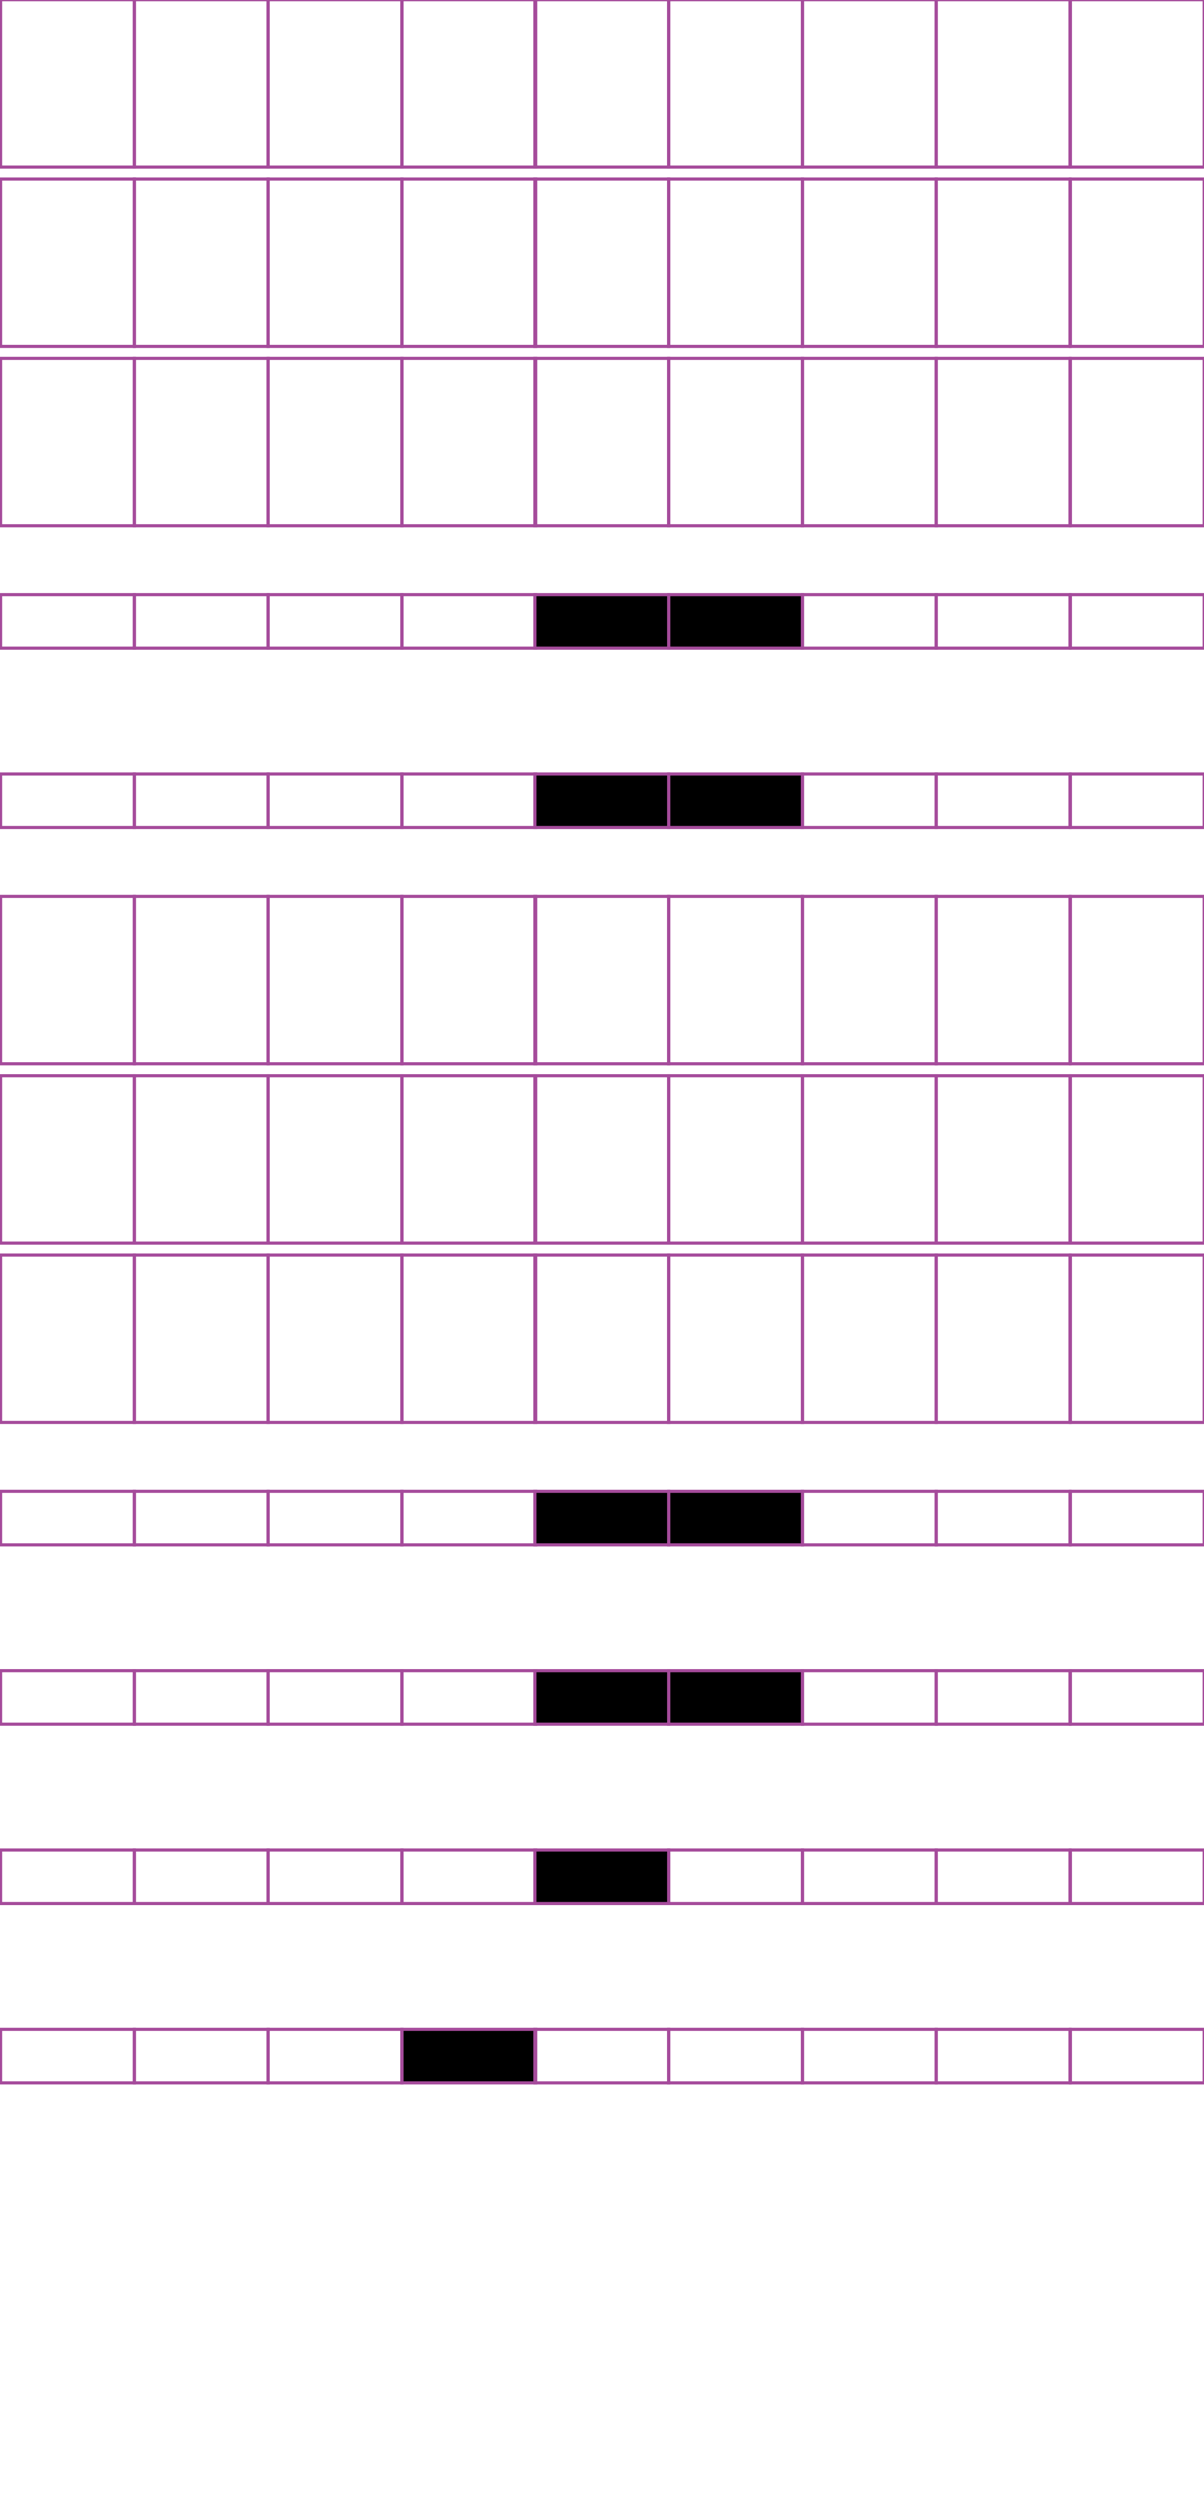 <?xml version="1.0" encoding="utf-8"?>
<!-- Generator: Adobe Illustrator 15.0.2, SVG Export Plug-In . SVG Version: 6.00 Build 0)  -->
<!DOCTYPE svg PUBLIC "-//W3C//DTD SVG 1.1//EN" "http://www.w3.org/Graphics/SVG/1.1/DTD/svg11.dtd">
<svg version="1.1" id="Layer_1" xmlns="http://www.w3.org/2000/svg" xmlns:xlink="http://www.w3.org/1999/xlink" x="0px" y="0px"
	 width="382.68px" height="794.488px" viewBox="0 0 382.68 794.488" enable-background="new 0 0 382.68 794.488"
	 xml:space="preserve">
<rect x="42.707" y="-0.096" fill="none" stroke="#A54B9B" stroke-miterlimit="10" width="42.521" height="53.191"/>
<rect x="0.188" y="-0.096" fill="none" stroke="#A54B9B" stroke-miterlimit="10" width="42.521" height="53.191"/>
<rect x="127.748" y="-0.096" fill="none" stroke="#A54B9B" stroke-miterlimit="10" width="42.52" height="53.191"/>
<rect x="85.229" y="-0.096" fill="none" stroke="#A54B9B" stroke-miterlimit="10" width="42.521" height="53.191"/>
<rect x="212.525" y="-0.096" fill="none" stroke="#A54B9B" stroke-miterlimit="10" width="42.521" height="53.191"/>
<rect x="170.006" y="-0.096" fill="none" stroke="#A54B9B" stroke-miterlimit="10" width="42.52" height="53.191"/>
<rect x="297.566" y="-0.096" fill="none" stroke="#A54B9B" stroke-miterlimit="10" width="42.521" height="53.191"/>
<rect x="255.046" y="-0.096" fill="none" stroke="#A54B9B" stroke-miterlimit="10" width="42.521" height="53.191"/>
<rect x="340.218" y="-0.096" fill="none" stroke="#A54B9B" stroke-miterlimit="10" width="42.521" height="53.191"/>
<rect x="42.707" y="56.893" fill="none" stroke="#A54B9B" stroke-miterlimit="10" width="42.521" height="53.19"/>
<rect x="0.188" y="56.893" fill="none" stroke="#A54B9B" stroke-miterlimit="10" width="42.521" height="53.19"/>
<rect x="127.748" y="56.893" fill="none" stroke="#A54B9B" stroke-miterlimit="10" width="42.52" height="53.19"/>
<rect x="85.229" y="56.893" fill="none" stroke="#A54B9B" stroke-miterlimit="10" width="42.521" height="53.19"/>
<rect x="212.525" y="56.893" fill="none" stroke="#A54B9B" stroke-miterlimit="10" width="42.521" height="53.19"/>
<rect x="170.006" y="56.893" fill="none" stroke="#A54B9B" stroke-miterlimit="10" width="42.52" height="53.19"/>
<rect x="297.566" y="56.893" fill="none" stroke="#A54B9B" stroke-miterlimit="10" width="42.521" height="53.19"/>
<rect x="255.046" y="56.893" fill="none" stroke="#A54B9B" stroke-miterlimit="10" width="42.521" height="53.19"/>
<rect x="340.218" y="56.893" fill="none" stroke="#A54B9B" stroke-miterlimit="10" width="42.521" height="53.19"/>
<rect x="42.707" y="113.884" fill="none" stroke="#A54B9B" stroke-miterlimit="10" width="42.521" height="53.191"/>
<rect x="0.188" y="113.884" fill="none" stroke="#A54B9B" stroke-miterlimit="10" width="42.521" height="53.191"/>
<rect x="127.748" y="113.884" fill="none" stroke="#A54B9B" stroke-miterlimit="10" width="42.52" height="53.191"/>
<rect x="85.229" y="113.884" fill="none" stroke="#A54B9B" stroke-miterlimit="10" width="42.521" height="53.191"/>
<rect x="212.525" y="113.884" fill="none" stroke="#A54B9B" stroke-miterlimit="10" width="42.521" height="53.191"/>
<rect x="170.006" y="113.884" fill="none" stroke="#A54B9B" stroke-miterlimit="10" width="42.52" height="53.191"/>
<rect x="297.566" y="113.884" fill="none" stroke="#A54B9B" stroke-miterlimit="10" width="42.521" height="53.191"/>
<rect x="255.046" y="113.884" fill="none" stroke="#A54B9B" stroke-miterlimit="10" width="42.521" height="53.191"/>
<rect x="340.218" y="113.884" fill="none" stroke="#A54B9B" stroke-miterlimit="10" width="42.521" height="53.191"/>
<rect x="42.707" y="188.964" fill="none" stroke="#A54B9B" stroke-miterlimit="10" width="42.521" height="17.009"/>
<rect x="0.188" y="188.964" fill="none" stroke="#A54B9B" stroke-miterlimit="10" width="42.521" height="17.009"/>
<rect x="127.748" y="188.964" fill="none" stroke="#A54B9B" stroke-miterlimit="10" width="42.52" height="17.009"/>
<rect x="85.229" y="188.964" fill="none" stroke="#A54B9B" stroke-miterlimit="10" width="42.521" height="17.009"/>
<rect x="212.525" y="188.964" stroke="#A54B9B" stroke-miterlimit="10" width="42.521" height="17.009"/>
<rect x="170.006" y="188.964" stroke="#A54B9B" stroke-miterlimit="10" width="42.52" height="17.009"/>
<rect x="297.566" y="188.964" fill="none" stroke="#A54B9B" stroke-miterlimit="10" width="42.521" height="17.009"/>
<rect x="255.046" y="188.964" fill="none" stroke="#A54B9B" stroke-miterlimit="10" width="42.521" height="17.009"/>
<rect x="340.218" y="188.964" fill="none" stroke="#A54B9B" stroke-miterlimit="10" width="42.521" height="17.009"/>
<rect x="42.707" y="245.954" fill="none" stroke="#A54B9B" stroke-miterlimit="10" width="42.521" height="17.008"/>
<rect x="0.188" y="245.954" fill="none" stroke="#A54B9B" stroke-miterlimit="10" width="42.521" height="17.008"/>
<rect x="127.748" y="245.954" fill="none" stroke="#A54B9B" stroke-miterlimit="10" width="42.52" height="17.008"/>
<rect x="85.229" y="245.954" fill="none" stroke="#A54B9B" stroke-miterlimit="10" width="42.521" height="17.008"/>
<rect x="212.525" y="245.954" stroke="#A54B9B" stroke-miterlimit="10" width="42.521" height="17.008"/>
<rect x="170.006" y="245.954" stroke="#A54B9B" stroke-miterlimit="10" width="42.52" height="17.008"/>
<rect x="297.566" y="245.954" fill="none" stroke="#A54B9B" stroke-miterlimit="10" width="42.521" height="17.008"/>
<rect x="255.046" y="245.954" fill="none" stroke="#A54B9B" stroke-miterlimit="10" width="42.521" height="17.008"/>
<rect x="340.218" y="245.954" fill="none" stroke="#A54B9B" stroke-miterlimit="10" width="42.521" height="17.008"/>
<rect x="42.707" y="284.852" fill="none" stroke="#A54B9B" stroke-miterlimit="10" width="42.521" height="53.191"/>
<rect x="0.188" y="284.852" fill="none" stroke="#A54B9B" stroke-miterlimit="10" width="42.521" height="53.191"/>
<rect x="127.748" y="284.852" fill="none" stroke="#A54B9B" stroke-miterlimit="10" width="42.52" height="53.191"/>
<rect x="85.229" y="284.852" fill="none" stroke="#A54B9B" stroke-miterlimit="10" width="42.521" height="53.191"/>
<rect x="212.525" y="284.852" fill="none" stroke="#A54B9B" stroke-miterlimit="10" width="42.521" height="53.191"/>
<rect x="170.006" y="284.852" fill="none" stroke="#A54B9B" stroke-miterlimit="10" width="42.52" height="53.191"/>
<rect x="297.566" y="284.852" fill="none" stroke="#A54B9B" stroke-miterlimit="10" width="42.521" height="53.191"/>
<rect x="255.046" y="284.852" fill="none" stroke="#A54B9B" stroke-miterlimit="10" width="42.521" height="53.191"/>
<rect x="340.218" y="284.852" fill="none" stroke="#A54B9B" stroke-miterlimit="10" width="42.521" height="53.191"/>
<rect x="42.707" y="341.842" fill="none" stroke="#A54B9B" stroke-miterlimit="10" width="42.521" height="53.189"/>
<rect x="0.188" y="341.842" fill="none" stroke="#A54B9B" stroke-miterlimit="10" width="42.521" height="53.189"/>
<rect x="127.748" y="341.842" fill="none" stroke="#A54B9B" stroke-miterlimit="10" width="42.52" height="53.189"/>
<rect x="85.229" y="341.842" fill="none" stroke="#A54B9B" stroke-miterlimit="10" width="42.521" height="53.189"/>
<rect x="212.525" y="341.842" fill="none" stroke="#A54B9B" stroke-miterlimit="10" width="42.521" height="53.189"/>
<rect x="170.006" y="341.842" fill="none" stroke="#A54B9B" stroke-miterlimit="10" width="42.52" height="53.189"/>
<rect x="297.566" y="341.842" fill="none" stroke="#A54B9B" stroke-miterlimit="10" width="42.521" height="53.189"/>
<rect x="255.046" y="341.842" fill="none" stroke="#A54B9B" stroke-miterlimit="10" width="42.521" height="53.189"/>
<rect x="340.218" y="341.842" fill="none" stroke="#A54B9B" stroke-miterlimit="10" width="42.521" height="53.189"/>
<rect x="42.707" y="398.829" fill="none" stroke="#A54B9B" stroke-miterlimit="10" width="42.521" height="53.19"/>
<rect x="0.188" y="398.829" fill="none" stroke="#A54B9B" stroke-miterlimit="10" width="42.521" height="53.19"/>
<rect x="127.748" y="398.829" fill="none" stroke="#A54B9B" stroke-miterlimit="10" width="42.52" height="53.19"/>
<rect x="85.229" y="398.829" fill="none" stroke="#A54B9B" stroke-miterlimit="10" width="42.521" height="53.19"/>
<rect x="212.525" y="398.829" fill="none" stroke="#A54B9B" stroke-miterlimit="10" width="42.521" height="53.19"/>
<rect x="170.006" y="398.829" fill="none" stroke="#A54B9B" stroke-miterlimit="10" width="42.52" height="53.19"/>
<rect x="297.566" y="398.829" fill="none" stroke="#A54B9B" stroke-miterlimit="10" width="42.521" height="53.19"/>
<rect x="255.046" y="398.829" fill="none" stroke="#A54B9B" stroke-miterlimit="10" width="42.521" height="53.19"/>
<rect x="340.218" y="398.829" fill="none" stroke="#A54B9B" stroke-miterlimit="10" width="42.521" height="53.19"/>
<rect x="42.707" y="473.91" fill="none" stroke="#A54B9B" stroke-miterlimit="10" width="42.521" height="17.011"/>
<rect x="0.188" y="473.91" fill="none" stroke="#A54B9B" stroke-miterlimit="10" width="42.521" height="17.011"/>
<rect x="127.748" y="473.91" fill="none" stroke="#A54B9B" stroke-miterlimit="10" width="42.52" height="17.011"/>
<rect x="85.229" y="473.91" fill="none" stroke="#A54B9B" stroke-miterlimit="10" width="42.521" height="17.011"/>
<rect x="212.525" y="473.91" stroke="#A54B9B" stroke-miterlimit="10" width="42.521" height="17.011"/>
<rect x="170.006" y="473.91" stroke="#A54B9B" stroke-miterlimit="10" width="42.52" height="17.011"/>
<rect x="297.566" y="473.91" fill="none" stroke="#A54B9B" stroke-miterlimit="10" width="42.521" height="17.011"/>
<rect x="255.046" y="473.91" fill="none" stroke="#A54B9B" stroke-miterlimit="10" width="42.521" height="17.011"/>
<rect x="340.218" y="473.91" fill="none" stroke="#A54B9B" stroke-miterlimit="10" width="42.521" height="17.011"/>
<rect x="42.707" y="530.903" fill="none" stroke="#A54B9B" stroke-miterlimit="10" width="42.521" height="17.008"/>
<rect x="0.188" y="530.903" fill="none" stroke="#A54B9B" stroke-miterlimit="10" width="42.521" height="17.008"/>
<rect x="127.748" y="530.903" fill="none" stroke="#A54B9B" stroke-miterlimit="10" width="42.52" height="17.008"/>
<rect x="85.229" y="530.903" fill="none" stroke="#A54B9B" stroke-miterlimit="10" width="42.521" height="17.008"/>
<rect x="212.525" y="530.903" stroke="#A54B9B" stroke-miterlimit="10" width="42.521" height="17.008"/>
<rect x="170.006" y="530.903" stroke="#A54B9B" stroke-miterlimit="10" width="42.52" height="17.008"/>
<rect x="297.566" y="530.903" fill="none" stroke="#A54B9B" stroke-miterlimit="10" width="42.521" height="17.008"/>
<rect x="255.046" y="530.903" fill="none" stroke="#A54B9B" stroke-miterlimit="10" width="42.521" height="17.008"/>
<rect x="340.218" y="530.903" fill="none" stroke="#A54B9B" stroke-miterlimit="10" width="42.521" height="17.008"/>
<rect x="42.707" y="587.891" fill="none" stroke="#A54B9B" stroke-miterlimit="10" width="42.521" height="17.008"/>
<rect x="0.188" y="587.891" fill="none" stroke="#A54B9B" stroke-miterlimit="10" width="42.521" height="17.008"/>
<rect x="127.748" y="587.891" fill="none" stroke="#A54B9B" stroke-miterlimit="10" width="42.52" height="17.008"/>
<rect x="85.229" y="587.891" fill="none" stroke="#A54B9B" stroke-miterlimit="10" width="42.521" height="17.008"/>
<rect x="212.525" y="587.891" fill="none" stroke="#A54B9B" stroke-miterlimit="10" width="42.521" height="17.008"/>
<rect x="170.006" y="587.891" stroke="#A54B9B" stroke-miterlimit="10" width="42.52" height="17.008"/>
<rect x="297.566" y="587.891" fill="none" stroke="#A54B9B" stroke-miterlimit="10" width="42.521" height="17.008"/>
<rect x="255.046" y="587.891" fill="none" stroke="#A54B9B" stroke-miterlimit="10" width="42.521" height="17.008"/>
<rect x="340.218" y="587.891" fill="none" stroke="#A54B9B" stroke-miterlimit="10" width="42.521" height="17.008"/>
<rect x="42.707" y="644.881" fill="none" stroke="#A54B9B" stroke-miterlimit="10" width="42.521" height="17.009"/>
<rect x="0.188" y="644.881" fill="none" stroke="#A54B9B" stroke-miterlimit="10" width="42.521" height="17.009"/>
<rect x="127.748" y="644.881" stroke="#A54B9B" stroke-miterlimit="10" width="42.52" height="17.009"/>
<rect x="85.229" y="644.881" fill="none" stroke="#A54B9B" stroke-miterlimit="10" width="42.521" height="17.009"/>
<rect x="212.525" y="644.881" fill="none" stroke="#A54B9B" stroke-miterlimit="10" width="42.521" height="17.009"/>
<rect x="170.006" y="644.881" fill="none" stroke="#A54B9B" stroke-miterlimit="10" width="42.52" height="17.009"/>
<rect x="297.566" y="644.881" fill="none" stroke="#A54B9B" stroke-miterlimit="10" width="42.521" height="17.009"/>
<rect x="255.046" y="644.881" fill="none" stroke="#A54B9B" stroke-miterlimit="10" width="42.521" height="17.009"/>
<rect x="340.218" y="644.881" fill="none" stroke="#A54B9B" stroke-miterlimit="10" width="42.521" height="17.009"/>
</svg>
